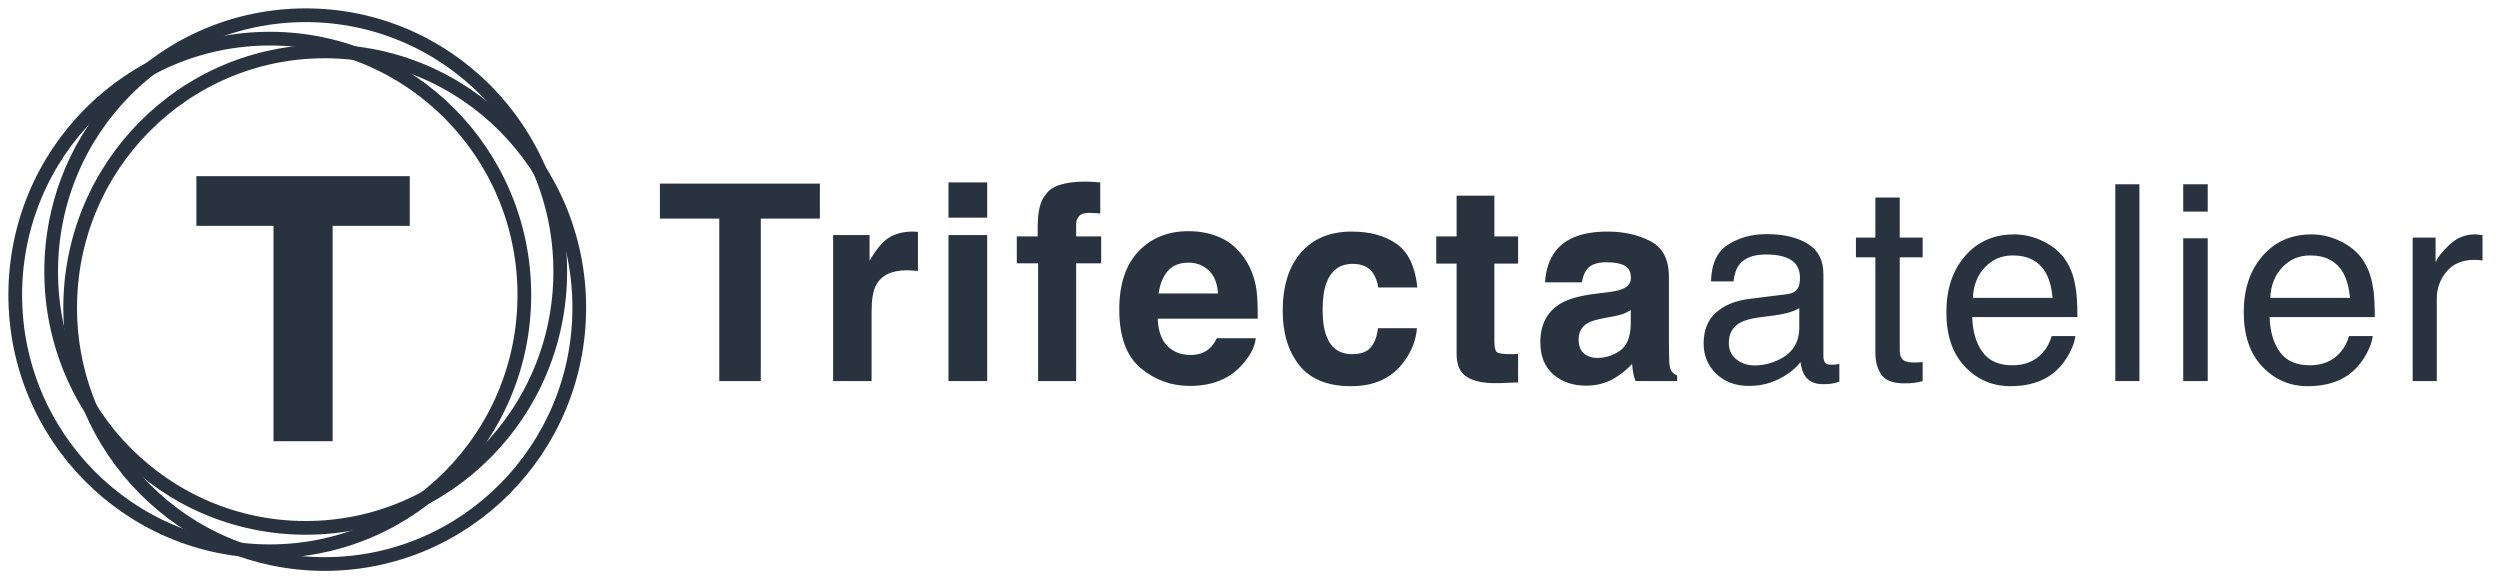 <svg width="164" height="38" viewBox="0 0 164 38" fill="none" xmlns="http://www.w3.org/2000/svg">
<path d="M17.698 36.163C26.921 36.163 34.397 28.635 34.397 19.349C34.397 10.063 26.921 2.535 17.698 2.535C8.476 2.535 1 10.063 1 19.349C1 28.635 8.476 36.163 17.698 36.163Z" stroke="#29333F" stroke-width="0.9"/>
<path d="M21.302 37C30.524 37 38 29.472 38 20.186C38 10.9 30.524 3.372 21.302 3.372C12.079 3.372 4.603 10.9 4.603 20.186C4.603 29.472 12.079 37 21.302 37Z" stroke="#29333F" stroke-width="0.9"/>
<path d="M20.055 34.628C29.277 34.628 36.753 27.1 36.753 17.814C36.753 8.528 29.277 1 20.055 1C10.832 1 3.356 8.528 3.356 17.814C3.356 27.1 10.832 34.628 20.055 34.628Z" stroke="#29333F" stroke-width="0.9"/>
<path fill-rule="evenodd" clip-rule="evenodd" d="M26.88 11.556V14.816H21.821V28.944H17.942V14.816H12.883V11.556H26.88Z" fill="#29333F"/>
<path fill-rule="evenodd" clip-rule="evenodd" d="M71.219 11.913C71.377 11.913 71.52 11.918 71.649 11.926C71.778 11.935 71.954 11.948 72.177 11.966V14.005C72.036 13.987 71.8 13.974 71.469 13.965C71.138 13.957 70.91 14.03 70.784 14.185C70.658 14.34 70.595 14.512 70.595 14.699V15.508H72.238V17.274H70.595V25H68.099V17.274H66.701V15.508H68.072V14.893C68.072 13.867 68.245 13.161 68.591 12.774C68.954 12.2 69.83 11.913 71.219 11.913ZM64.76 14.277H62.22V11.966H64.76V14.277ZM53.784 14.339V12.045H43.29V14.339H47.184V25H49.908V14.339H53.784ZM60.002 15.196C59.969 15.193 59.93 15.191 59.883 15.191C59.133 15.191 58.523 15.388 58.055 15.78C57.768 16.015 57.431 16.451 57.044 17.09V15.42H54.653V25H57.176V20.421C57.176 19.653 57.273 19.085 57.466 18.716C57.812 18.06 58.488 17.731 59.496 17.731C59.572 17.731 59.672 17.734 59.795 17.74C59.918 17.746 60.059 17.758 60.217 17.775V15.209C60.105 15.203 60.034 15.199 60.002 15.196ZM64.76 15.42H62.22V25H64.76V15.42ZM76.61 17.775C76.929 17.412 77.379 17.23 77.959 17.23C78.492 17.23 78.939 17.402 79.299 17.745C79.66 18.087 79.86 18.59 79.901 19.252H76.008C76.09 18.631 76.29 18.139 76.61 17.775ZM77.959 15.165C78.756 15.165 79.474 15.315 80.112 15.613C80.751 15.912 81.278 16.384 81.694 17.028C82.069 17.597 82.312 18.256 82.424 19.006C82.488 19.445 82.515 20.078 82.503 20.904H75.946C75.981 21.865 76.283 22.539 76.852 22.926C77.197 23.166 77.613 23.286 78.1 23.286C78.615 23.286 79.034 23.14 79.356 22.847C79.532 22.689 79.688 22.469 79.822 22.188H82.38C82.315 22.756 82.019 23.333 81.492 23.919C80.672 24.851 79.523 25.316 78.047 25.316C76.828 25.316 75.753 24.924 74.821 24.139C73.89 23.354 73.424 22.076 73.424 20.307C73.424 18.648 73.844 17.377 74.685 16.492C75.526 15.607 76.617 15.165 77.959 15.165ZM90.052 17.89C90.245 18.177 90.365 18.499 90.412 18.856H92.978C92.838 17.491 92.385 16.539 91.621 16C90.856 15.461 89.873 15.191 88.672 15.191C87.26 15.191 86.152 15.648 85.35 16.562C84.547 17.477 84.145 18.757 84.145 20.403C84.145 21.862 84.509 23.049 85.235 23.963C85.962 24.877 87.096 25.334 88.637 25.334C90.178 25.334 91.341 24.786 92.126 23.69C92.618 23.011 92.894 22.29 92.952 21.528H90.394C90.342 22.032 90.192 22.442 89.946 22.759C89.7 23.075 89.284 23.233 88.698 23.233C87.872 23.233 87.31 22.835 87.011 22.038C86.847 21.61 86.765 21.045 86.765 20.342C86.765 19.604 86.847 19.012 87.011 18.566C87.321 17.729 87.898 17.31 88.742 17.31C89.334 17.31 89.77 17.503 90.052 17.89ZM94.217 17.292V15.508H95.553V12.836H98.031V15.508H99.587V17.292H98.031V22.355C98.031 22.747 98.081 22.992 98.181 23.088C98.28 23.185 98.585 23.233 99.095 23.233C99.171 23.233 99.251 23.232 99.336 23.229C99.421 23.226 99.505 23.222 99.587 23.216V25.088L98.4 25.132C97.217 25.173 96.408 24.968 95.975 24.517C95.693 24.23 95.553 23.787 95.553 23.189V17.292H94.217ZM106.499 20.584C106.66 20.522 106.819 20.441 106.978 20.342V21.273C106.96 22.111 106.724 22.689 106.27 23.005C105.816 23.321 105.319 23.48 104.78 23.48C104.44 23.48 104.152 23.384 103.915 23.194C103.677 23.003 103.559 22.694 103.559 22.267C103.559 21.786 103.752 21.432 104.139 21.203C104.367 21.068 104.745 20.954 105.272 20.86L105.835 20.755C106.116 20.702 106.337 20.645 106.499 20.584ZM105.457 19.173C105.92 19.114 106.251 19.041 106.45 18.953C106.808 18.801 106.986 18.564 106.986 18.241C106.986 17.849 106.85 17.578 106.578 17.428C106.305 17.279 105.905 17.204 105.378 17.204C104.786 17.204 104.367 17.351 104.121 17.644C103.945 17.86 103.828 18.153 103.77 18.523H101.353C101.405 17.685 101.64 16.996 102.056 16.457C102.718 15.613 103.854 15.191 105.466 15.191C106.515 15.191 107.446 15.399 108.261 15.815C109.075 16.231 109.482 17.017 109.482 18.171V22.565C109.482 22.87 109.488 23.239 109.5 23.673C109.518 24.001 109.567 24.224 109.649 24.341C109.731 24.458 109.854 24.555 110.019 24.631V25H107.294C107.218 24.807 107.165 24.625 107.136 24.455C107.106 24.285 107.083 24.092 107.065 23.875C106.72 24.25 106.321 24.569 105.87 24.833C105.331 25.144 104.722 25.299 104.042 25.299C103.175 25.299 102.458 25.051 101.893 24.556C101.328 24.061 101.045 23.359 101.045 22.451C101.045 21.273 101.499 20.421 102.407 19.894C102.905 19.606 103.638 19.401 104.604 19.278L105.457 19.173ZM113.911 23.576C113.577 23.312 113.41 22.952 113.41 22.495C113.41 21.892 113.653 21.452 114.14 21.177C114.427 21.013 114.857 20.893 115.432 20.816L116.39 20.693C116.683 20.658 116.981 20.6 117.286 20.518C117.591 20.436 117.84 20.333 118.033 20.21V21.484C118.033 22.457 117.594 23.157 116.715 23.585C116.193 23.843 115.654 23.972 115.098 23.972C114.641 23.972 114.245 23.84 113.911 23.576ZM117.242 19.296C117.605 19.249 117.849 19.097 117.972 18.839C118.042 18.698 118.077 18.496 118.077 18.232C118.077 17.693 117.885 17.302 117.501 17.059C117.118 16.816 116.568 16.694 115.854 16.694C115.027 16.694 114.441 16.917 114.096 17.362C113.902 17.608 113.776 17.975 113.718 18.461H112.241C112.271 17.301 112.647 16.494 113.371 16.04C114.094 15.585 114.934 15.358 115.889 15.358C116.996 15.358 117.896 15.569 118.587 15.991C119.272 16.413 119.615 17.069 119.615 17.96V23.383C119.615 23.547 119.649 23.679 119.716 23.778C119.784 23.878 119.926 23.928 120.143 23.928C120.213 23.928 120.292 23.923 120.38 23.915C120.468 23.906 120.562 23.893 120.661 23.875V25.044C120.415 25.114 120.228 25.158 120.099 25.176C119.97 25.193 119.794 25.202 119.571 25.202C119.026 25.202 118.631 25.009 118.385 24.622C118.256 24.417 118.165 24.127 118.112 23.752C117.79 24.174 117.327 24.54 116.724 24.851C116.12 25.161 115.455 25.316 114.729 25.316C113.855 25.316 113.142 25.051 112.588 24.521C112.035 23.991 111.758 23.327 111.758 22.53C111.758 21.657 112.03 20.98 112.575 20.5C113.12 20.02 113.835 19.724 114.72 19.612L117.242 19.296ZM124.624 12.959H123.024V15.587H121.75V16.879H123.024V23.11C123.024 23.714 123.156 24.205 123.42 24.582C123.684 24.96 124.185 25.149 124.923 25.149C125.151 25.149 125.364 25.138 125.56 25.114C125.756 25.091 125.945 25.053 126.127 25V23.752C126.01 23.764 125.907 23.771 125.819 23.774C125.731 23.777 125.649 23.778 125.573 23.778C125.286 23.778 125.081 23.746 124.958 23.682C124.735 23.57 124.624 23.351 124.624 23.023V16.879H126.127V15.587H124.624V12.959ZM132.129 15.376C132.797 15.376 133.444 15.533 134.071 15.846C134.698 16.16 135.176 16.565 135.504 17.064C135.82 17.538 136.031 18.092 136.137 18.725C136.23 19.158 136.277 19.85 136.277 20.799H129.378C129.407 21.754 129.633 22.52 130.055 23.097C130.477 23.674 131.13 23.963 132.015 23.963C132.841 23.963 133.5 23.69 133.992 23.145C134.273 22.829 134.473 22.463 134.59 22.047H136.146C136.104 22.393 135.968 22.778 135.737 23.203C135.505 23.627 135.246 23.975 134.959 24.244C134.479 24.713 133.884 25.029 133.175 25.193C132.794 25.287 132.363 25.334 131.883 25.334C130.711 25.334 129.718 24.908 128.903 24.055C128.089 23.203 127.682 22.009 127.682 20.474C127.682 18.962 128.092 17.734 128.912 16.791C129.732 15.848 130.805 15.376 132.129 15.376ZM134.203 17.898C134.438 18.309 134.587 18.856 134.651 19.542H129.422C129.451 18.733 129.712 18.067 130.204 17.543C130.696 17.018 131.306 16.756 132.032 16.756C133.046 16.756 133.77 17.137 134.203 17.898ZM138.764 12.089H140.346V25H138.764V12.089ZM144.827 15.631H143.219V25H144.827V15.631ZM143.219 12.089H144.827V13.882H143.219V12.089ZM153.58 15.846C152.953 15.533 152.306 15.376 151.638 15.376C150.313 15.376 149.241 15.848 148.421 16.791C147.601 17.734 147.19 18.962 147.19 20.474C147.19 22.009 147.598 23.203 148.412 24.055C149.227 24.908 150.22 25.334 151.392 25.334C151.872 25.334 152.303 25.287 152.684 25.193C153.393 25.029 153.987 24.713 154.468 24.244C154.755 23.975 155.014 23.627 155.246 23.203C155.477 22.778 155.613 22.393 155.654 22.047H154.099C153.981 22.463 153.782 22.829 153.501 23.145C153.009 23.69 152.35 23.963 151.523 23.963C150.639 23.963 149.985 23.674 149.563 23.097C149.142 22.52 148.916 21.754 148.887 20.799H155.786C155.786 19.85 155.739 19.158 155.646 18.725C155.54 18.092 155.329 17.538 155.013 17.064C154.685 16.565 154.207 16.16 153.58 15.846ZM154.16 19.542C154.096 18.856 153.946 18.309 153.712 17.898C153.278 17.137 152.555 16.756 151.541 16.756C150.814 16.756 150.205 17.018 149.713 17.543C149.221 18.067 148.96 18.733 148.931 19.542H154.16ZM159.775 15.587H158.272V25H159.854V19.586C159.854 18.918 160.068 18.328 160.496 17.815C160.924 17.302 161.536 17.046 162.333 17.046C162.427 17.046 162.513 17.049 162.592 17.055C162.671 17.061 162.758 17.072 162.852 17.09V15.42C162.682 15.402 162.562 15.391 162.491 15.385C162.421 15.379 162.371 15.376 162.342 15.376C161.715 15.376 161.161 15.603 160.681 16.057C160.2 16.511 159.898 16.896 159.775 17.213V15.587Z" fill="#29333F"/>
</svg>
